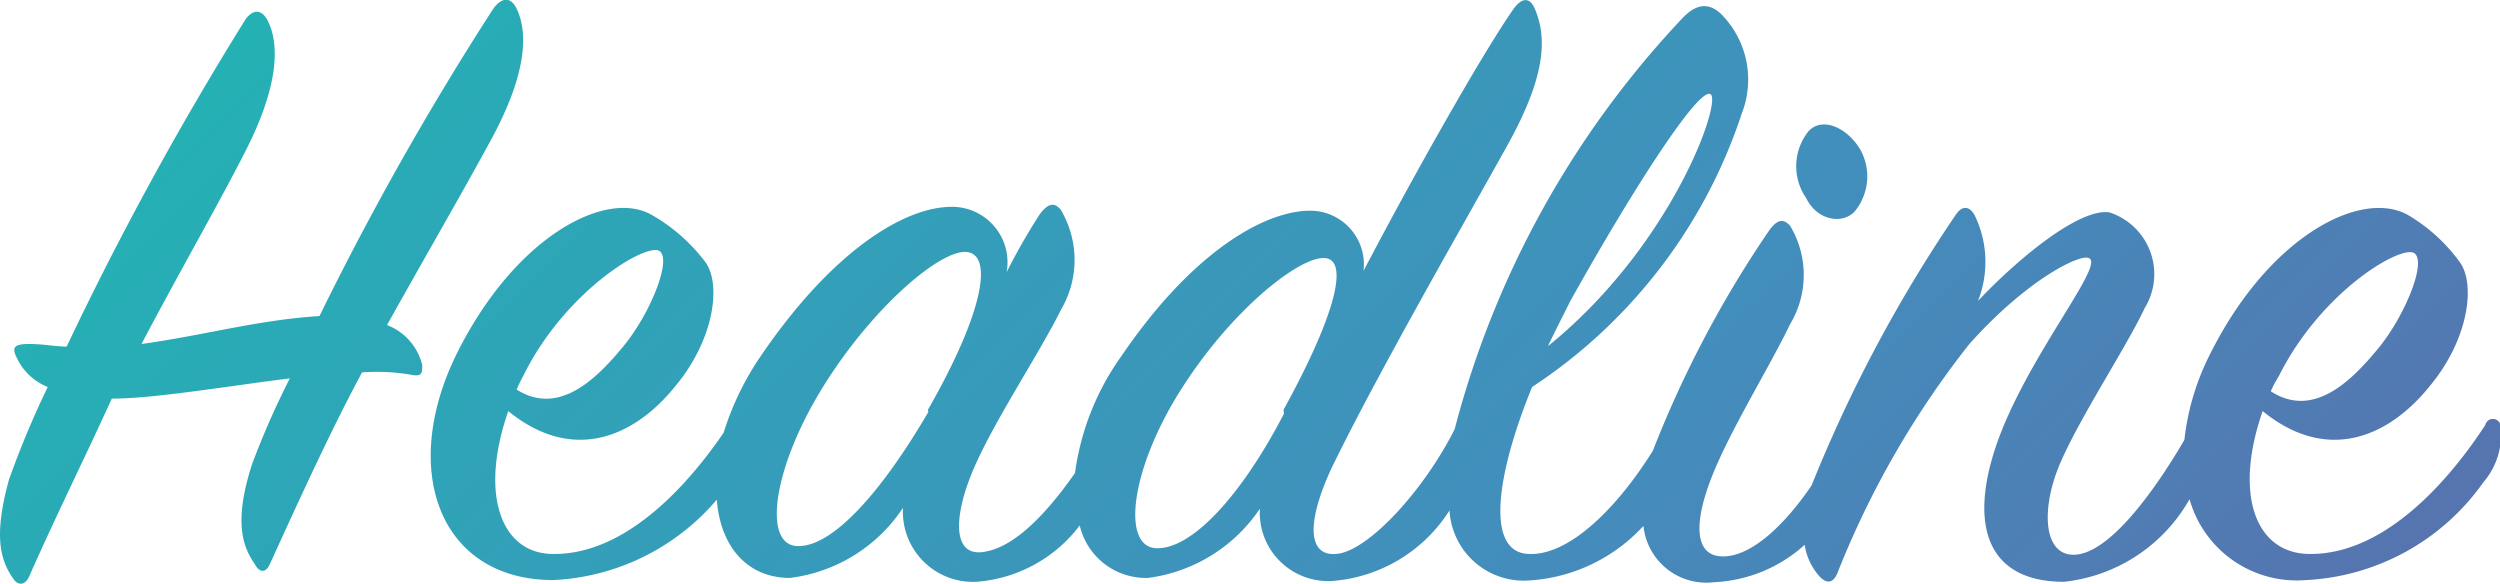 <svg xmlns="http://www.w3.org/2000/svg" xmlns:xlink="http://www.w3.org/1999/xlink" width="58.14" height="13.58" viewBox="0 0 58.14 13.58"><defs><style>.cls-1{fill:url(#名称未設定グラデーション_3);}</style><linearGradient id="名称未設定グラデーション_3" x1="44.04" y1="25.04" x2="12.57" y2="-6.43" gradientUnits="userSpaceOnUse"><stop offset="0" stop-color="#5674af"/><stop offset="0.33" stop-color="#438dbc"/><stop offset="0.68" stop-color="#339fb9"/><stop offset="1" stop-color="#24b1b4"/></linearGradient></defs><title>ttl-headline0</title><g id="レイヤー_2" data-name="レイヤー 2"><g id="レイヤー_1-2" data-name="レイヤー 1"><path class="cls-1" d="M9.82,8.49c0,.17,0,.27-.23.23a4.79,4.79,0,0,0-1.17-.06C7.7,10,7,11.53,6.28,13.11c-.09.21-.24.23-.36,0-.29-.42-.48-1-.06-2.31a19.39,19.39,0,0,1,.88-2c-1.53.19-3.15.47-4.14.47C2,10.59,1.3,12,.69,13.38c-.08.21-.25.27-.38.08-.31-.44-.46-1-.1-2.31A22,22,0,0,1,1.11,9,1.34,1.34,0,0,1,.4,8.34C.27,8.09.31,8,.67,8s.61.06.88.06A76.11,76.11,0,0,1,5.71.45c.19-.26.38-.21.5,0,.32.59.25,1.61-.52,3.1C5.08,4.75,4.22,6.24,3.29,8,4.74,7.8,6,7.44,7.43,7.35A69.73,69.73,0,0,1,11.48.19c.21-.27.4-.25.53,0,.29.6.23,1.59-.65,3.17C10.73,4.52,9.91,5.93,9,7.56A1.33,1.33,0,0,1,9.82,8.49ZM43.13,4.92a1.28,1.28,0,0,0,.15-1.41C43,3,42.4,2.69,42.06,3.05A1.3,1.3,0,0,0,42,4.6C42.27,5.15,42.86,5.21,43.13,4.92Zm14.62,6.3a5.37,5.37,0,0,1-4.12,2.27,2.59,2.59,0,0,1-2.71-1.88A3.82,3.82,0,0,1,48,13.53c-1.78,0-2.2-1.3-1.59-3.13C47.1,8.34,49,6.12,48.57,6c-.21-.09-1.43.5-2.77,2a21.07,21.07,0,0,0-3.07,5.33c-.08.19-.21.28-.4.09a1.39,1.39,0,0,1-.36-.75,3.37,3.37,0,0,1-2.11.87,1.47,1.47,0,0,1-1.64-1.31,3.93,3.93,0,0,1-2.67,1.27,1.73,1.73,0,0,1-1.84-1.63A3.55,3.55,0,0,1,31,13.51a1.59,1.59,0,0,1-1.7-1.68,3.71,3.71,0,0,1-2.6,1.61,1.58,1.58,0,0,1-1.59-1.22,3.32,3.32,0,0,1-2.4,1.31A1.63,1.63,0,0,1,21,11.81a3.69,3.69,0,0,1-2.63,1.63c-1,0-1.62-.74-1.7-1.82a5.32,5.32,0,0,1-3.8,1.87c-2.67,0-3.59-2.59-2.23-5.3S14.11,4.39,15.16,5A4.1,4.1,0,0,1,16.4,6.09c.38.51.21,1.79-.67,2.86-1,1.26-2.44,1.81-3.91.61-.67,1.93-.17,3.25.95,3.32,1.67.08,3.14-1.47,4.06-2.82a6.64,6.64,0,0,1,.89-1.82c1.7-2.48,3.36-3.43,4.41-3.43a1.29,1.29,0,0,1,1.28,1.52A14.33,14.33,0,0,1,24.17,5c.19-.27.35-.31.5-.12a2.28,2.28,0,0,1,0,2.33c-.46.94-1.51,2.52-2,3.63s-.54,2.08.17,2S24.3,12,25,11a6.07,6.07,0,0,1,1.08-2.72c1.66-2.44,3.34-3.38,4.39-3.38A1.25,1.25,0,0,1,31.71,6.3c1.13-2.16,2.73-5,3.48-6.08.21-.3.4-.28.51,0,.29.69.23,1.59-.65,3.17-1,1.8-3,5.27-4.08,7.49-.57,1.22-.59,2.08.13,2s2-1.45,2.73-2.9h0A22,22,0,0,1,39.12.43c.32-.34.61-.38.9-.11a2.16,2.16,0,0,1,.49,2.31A12.15,12.15,0,0,1,35.63,9c-.84,2.06-1.07,3.8-.12,3.88s2.09-1.05,2.93-2.4a0,0,0,0,1,0,0,25.51,25.51,0,0,1,2.69-5.1c.18-.26.33-.32.5-.13a2.22,2.22,0,0,1,0,2.29c-.44.92-1.32,2.35-1.76,3.4-.51,1.22-.47,2,.2,2s1.44-.74,2.06-1.65v0A33.17,33.17,0,0,1,45.48,5c.15-.23.32-.21.44,0A2.48,2.48,0,0,1,46,7c.94-1,2.37-2.17,3.06-2.06a1.51,1.51,0,0,1,.82,2.22c-.44.93-1.47,2.48-1.95,3.57s-.42,2.21.33,2.17S50,11.6,50.8,10.23a5.8,5.8,0,0,1,.6-2C52.77,5.49,54.91,4.39,56,5A4,4,0,0,1,57.2,6.09c.38.51.21,1.79-.67,2.86-1,1.26-2.44,1.81-3.91.61-.67,1.93-.17,3.25,1,3.32,1.74.08,3.27-1.6,4.18-3a.18.18,0,0,1,.35,0A1.7,1.7,0,0,1,57.75,11.22ZM52.81,9.1c1,.65,1.89-.26,2.5-1s1.13-2,.84-2.21S54,6.75,53,8.74C52.92,8.87,52.85,9,52.81,9.1ZM36,8.05c2.88-2.33,4.05-5.69,3.78-5.86S38,4.35,36.52,7C36.33,7.38,36.16,7.71,36,8.05Zm-24,1c1,.65,1.89-.26,2.5-1s1.13-2,.84-2.21-2.19.91-3.17,2.9A2.84,2.84,0,0,0,12,9.1Zm9.58.48c1.32-2.31,1.51-3.61.9-3.67s-2.21,1.3-3.36,3.17-1.39,3.65-.57,3.67S20.51,11.43,21.59,9.58Zm8.27,0C31.08,7.29,31.39,6,30.78,6S28.6,7.25,27.44,9.1s-1.36,3.63-.54,3.65S28.87,11.53,29.86,9.62Z"/></g></g></svg>